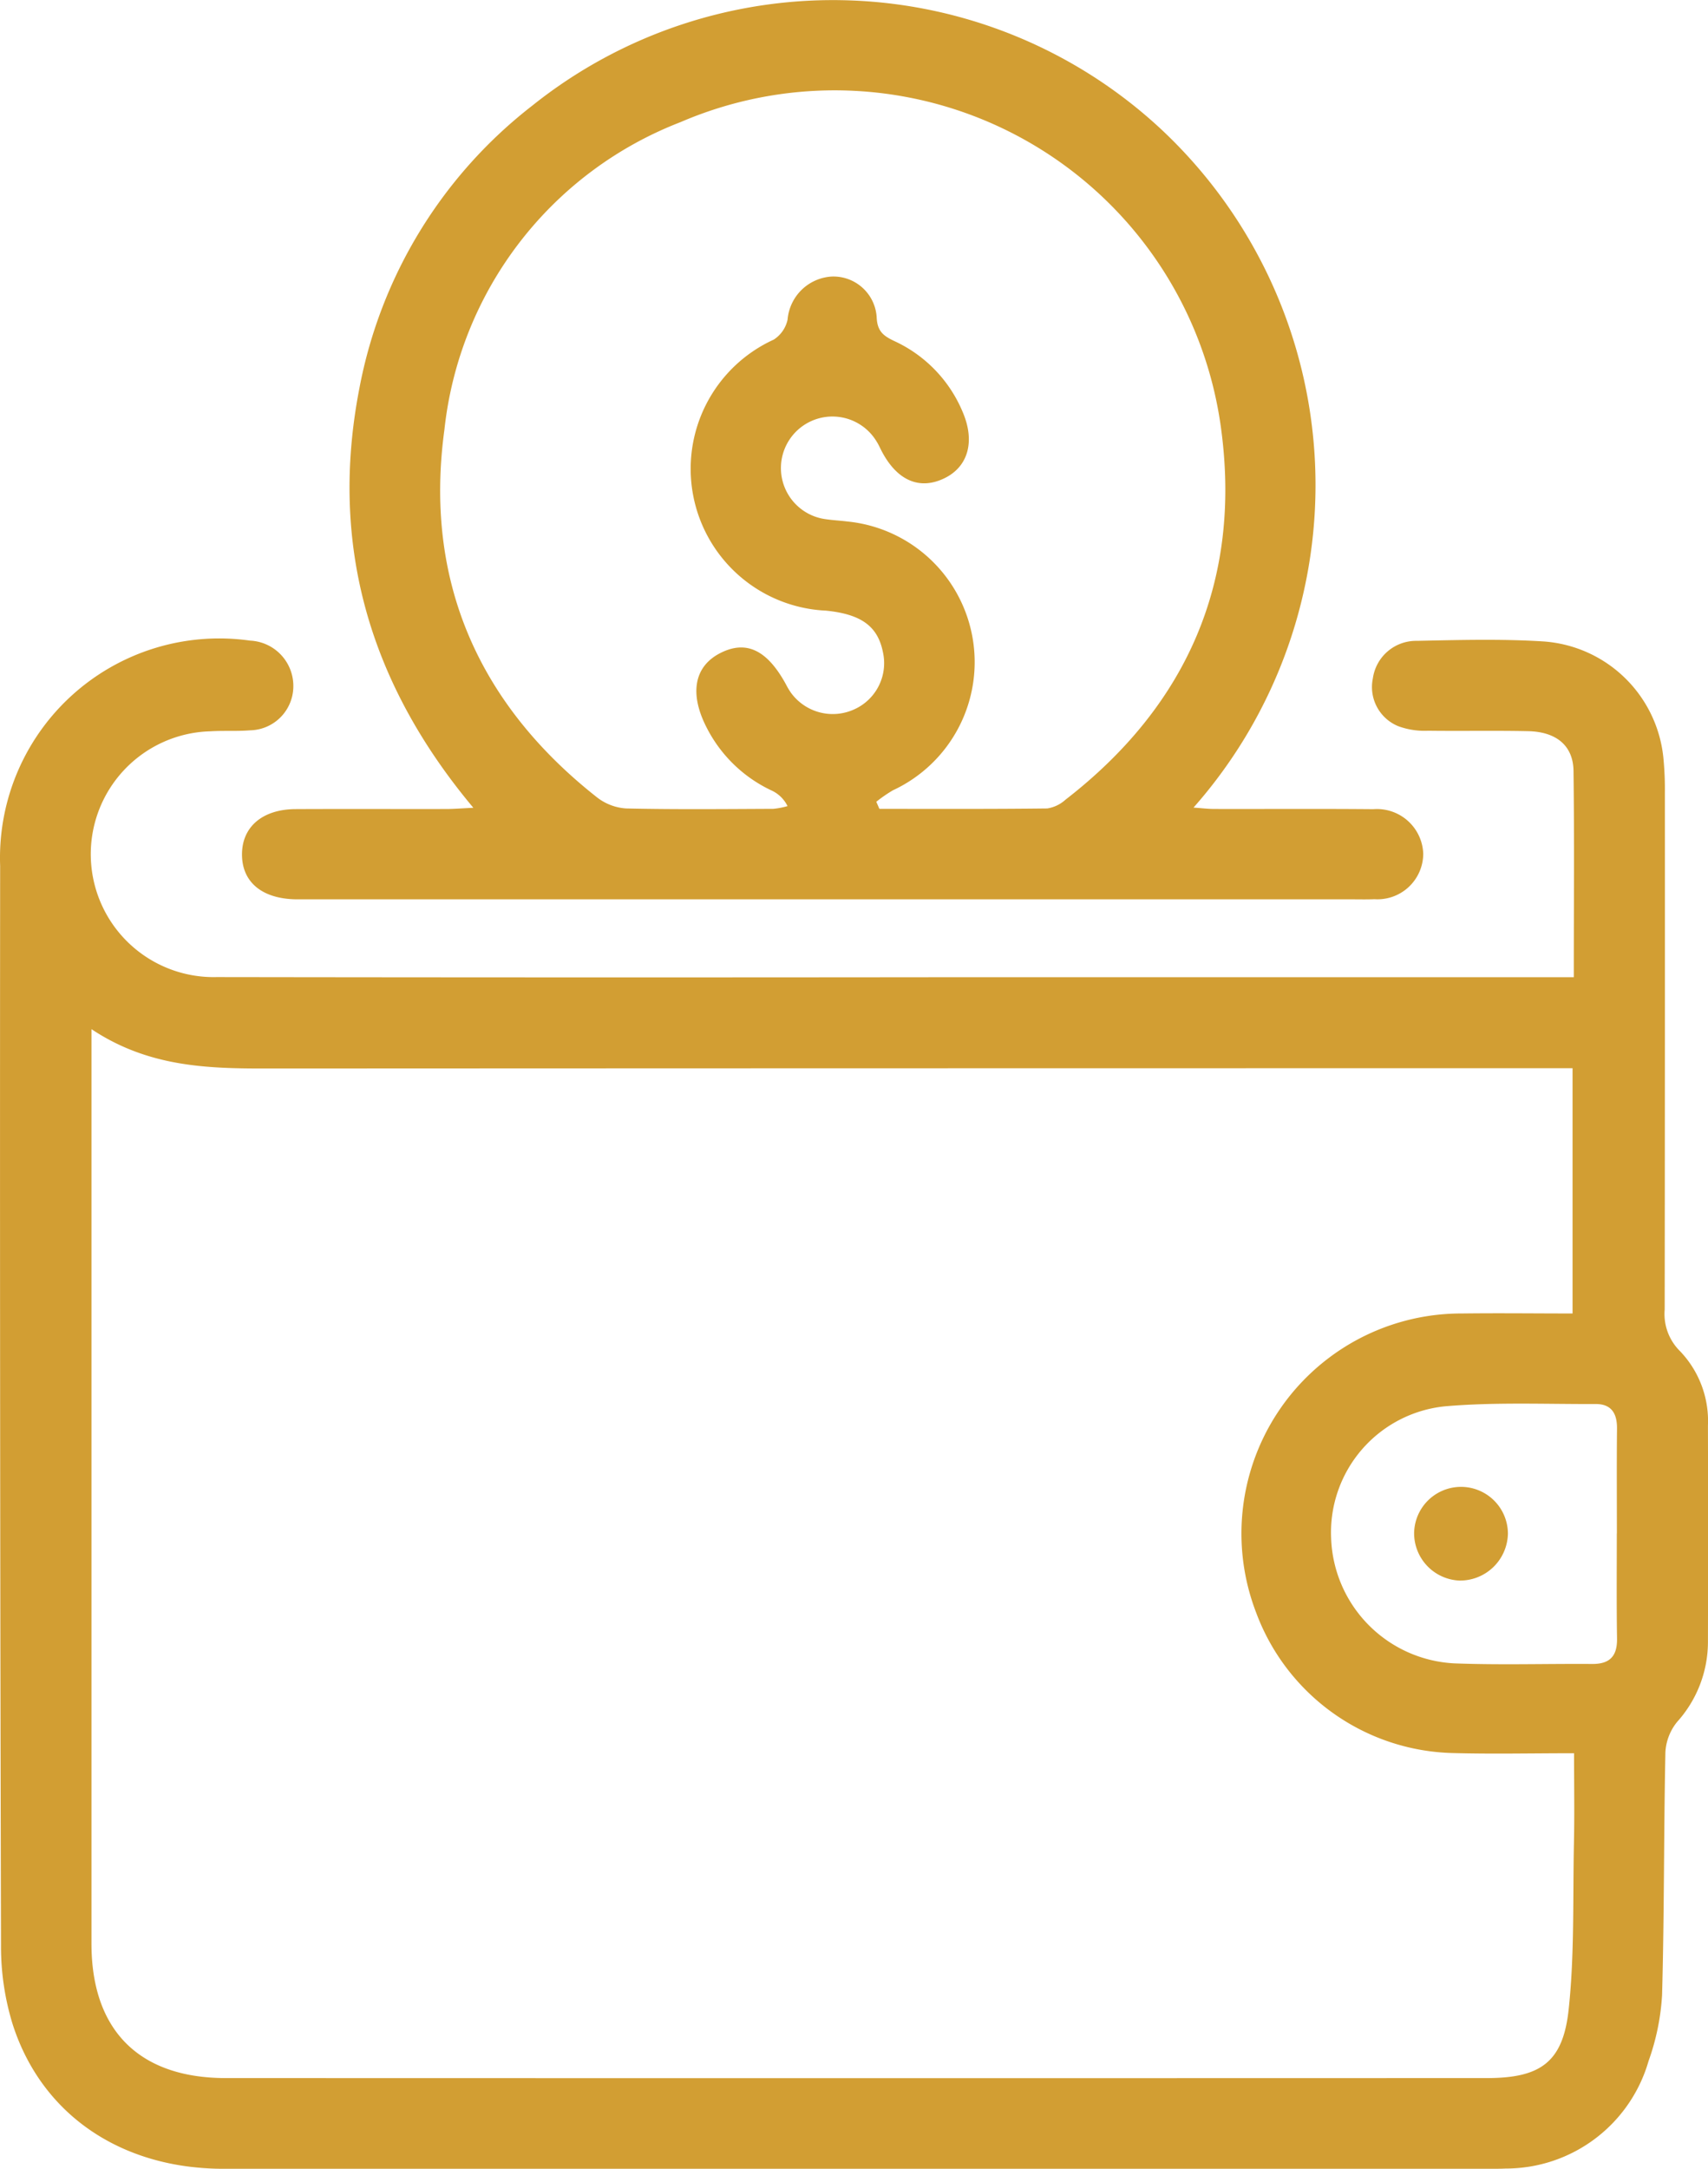 <svg xmlns="http://www.w3.org/2000/svg" width="83.44" height="105.89" viewBox="0 0 83.44 105.89">
  <g id="Icon-12_clr" data-name="Icon-12 clr" transform="translate(-63.831 -279.292)">
    <path id="Path_3308" data-name="Path 3308" d="M140.715,354.732c0-3.468.028-6.773-.014-10.076-.016-1.23-.834-1.911-2.213-1.941-1.634-.036-3.271,0-4.9-.022a3.715,3.715,0,0,1-1.447-.221,2.064,2.064,0,0,1-1.243-2.331,2.133,2.133,0,0,1,2.152-1.836c2.052-.042,4.113-.1,6.158.027a6.328,6.328,0,0,1,5.894,5.8,15.7,15.7,0,0,1,.062,1.6q.006,12.61-.009,25.221a2.545,2.545,0,0,0,.744,2.027,4.93,4.93,0,0,1,1.369,3.642q.014,5.307,0,10.614a5.836,5.836,0,0,1-1.5,3.845,2.563,2.563,0,0,0-.578,1.484c-.082,3.954-.052,7.911-.163,11.864a11.493,11.493,0,0,1-.661,3.22,7.258,7.258,0,0,1-6.98,5.246c-.3.014-.608.012-.912.012q-30.858,0-61.716,0c-5,0-8.9-2.636-10.316-7.08a12.873,12.873,0,0,1-.562-3.809q-.064-26.362-.042-52.725A10.711,10.711,0,0,1,76.05,338.294a2.215,2.215,0,0,1,2.111,2.26,2.155,2.155,0,0,1-2.111,2.119c-.643.053-1.293.007-1.937.048a6,6,0,0,0,.309,12q17.454.026,34.908.007h31.385ZM68.3,357.264v1.4q0,21.625,0,43.251c0,4.229,2.326,6.562,6.563,6.563q30.8.01,61.6,0c2.61,0,3.722-.76,4-3.341.292-2.71.2-5.461.26-8.2.029-1.394.005-2.79.005-4.32-2.067,0-4,.044-5.925-.009a10.523,10.523,0,0,1-9.612-6.872,10.743,10.743,0,0,1,10.053-14.59c1.809-.023,3.618,0,5.41,0V359.171H139q-31.084,0-62.168.014C73.92,359.189,71.06,359.1,68.3,357.264Zm74.52,24.628c0-1.708-.012-3.417.006-5.125.008-.73-.268-1.2-1.033-1.2-2.465.01-4.943-.1-7.392.114a6.191,6.191,0,0,0-5.542,6.419,6.345,6.345,0,0,0,6.032,6.13c2.236.085,4.477.013,6.716.029.862.007,1.234-.377,1.22-1.244C142.8,385.308,142.816,383.6,142.816,381.891Z" transform="translate(0 -27.723)" fill="#d29e33"/>
    <path id="Path_3309" data-name="Path 3309" d="M97.46,318.733c-5.083-6.066-7.053-12.85-5.567-20.487a22.814,22.814,0,0,1,8.45-13.8,23.524,23.524,0,0,1,30.718,1.158,23.782,23.782,0,0,1,1.58,33.119c.39.027.708.067,1.026.067,2.585.006,5.171-.013,7.756.011a2.263,2.263,0,0,1,2.441,2.175,2.236,2.236,0,0,1-2.382,2.22c-.38.016-.76.006-1.141.006H89.589c-.266,0-.532,0-.8,0-1.656-.03-2.63-.84-2.632-2.189s1-2.208,2.618-2.216c2.471-.012,4.942,0,7.413-.005C96.552,318.788,96.914,318.758,97.46,318.733Zm19.685-.294.15.346c2.734,0,5.467.013,8.2-.02a1.713,1.713,0,0,0,.894-.429c5.947-4.6,8.6-10.7,7.6-18.109a19.046,19.046,0,0,0-26.411-14.971,18.186,18.186,0,0,0-11.532,15.014c-1,7.324,1.625,13.362,7.449,17.949a2.583,2.583,0,0,0,1.427.546c2.394.055,4.79.029,7.186.019a3.8,3.8,0,0,0,.7-.134,1.632,1.632,0,0,0-.81-.776,6.79,6.79,0,0,1-3.134-3.043c-.863-1.667-.621-3,.658-3.652s2.305-.142,3.222,1.552a3.254,3.254,0,0,0,.235.39,2.524,2.524,0,0,0,3.058.819,2.473,2.473,0,0,0,1.43-2.812c-.254-1.262-1.059-1.847-2.778-2.021a6.932,6.932,0,0,1-2.557-13.232,1.545,1.545,0,0,0,.678-.975,2.3,2.3,0,0,1,2.164-2.106,2.119,2.119,0,0,1,2.191,2.032c.04.674.364.882.876,1.126a6.607,6.607,0,0,1,3.323,3.455c.613,1.426.276,2.662-.88,3.23-1.238.608-2.356.11-3.111-1.385-.068-.136-.131-.275-.212-.4a2.517,2.517,0,1,0-2.47,3.792c.338.049.681.066,1.02.108a6.9,6.9,0,0,1,2.244,13.127A7.071,7.071,0,0,0,117.145,318.438Z" transform="translate(-10.504 0)" fill="#d29e33"/>
    <path id="Path_3313" data-name="Path 3313" d="M198.864,418.687a2.338,2.338,0,0,1-2.381,2.255,2.314,2.314,0,0,1-2.2-2.31,2.291,2.291,0,1,1,4.582.055Z" transform="translate(-61.369 -64.479)" fill="#d29e33"/>
  </g>
</svg>
